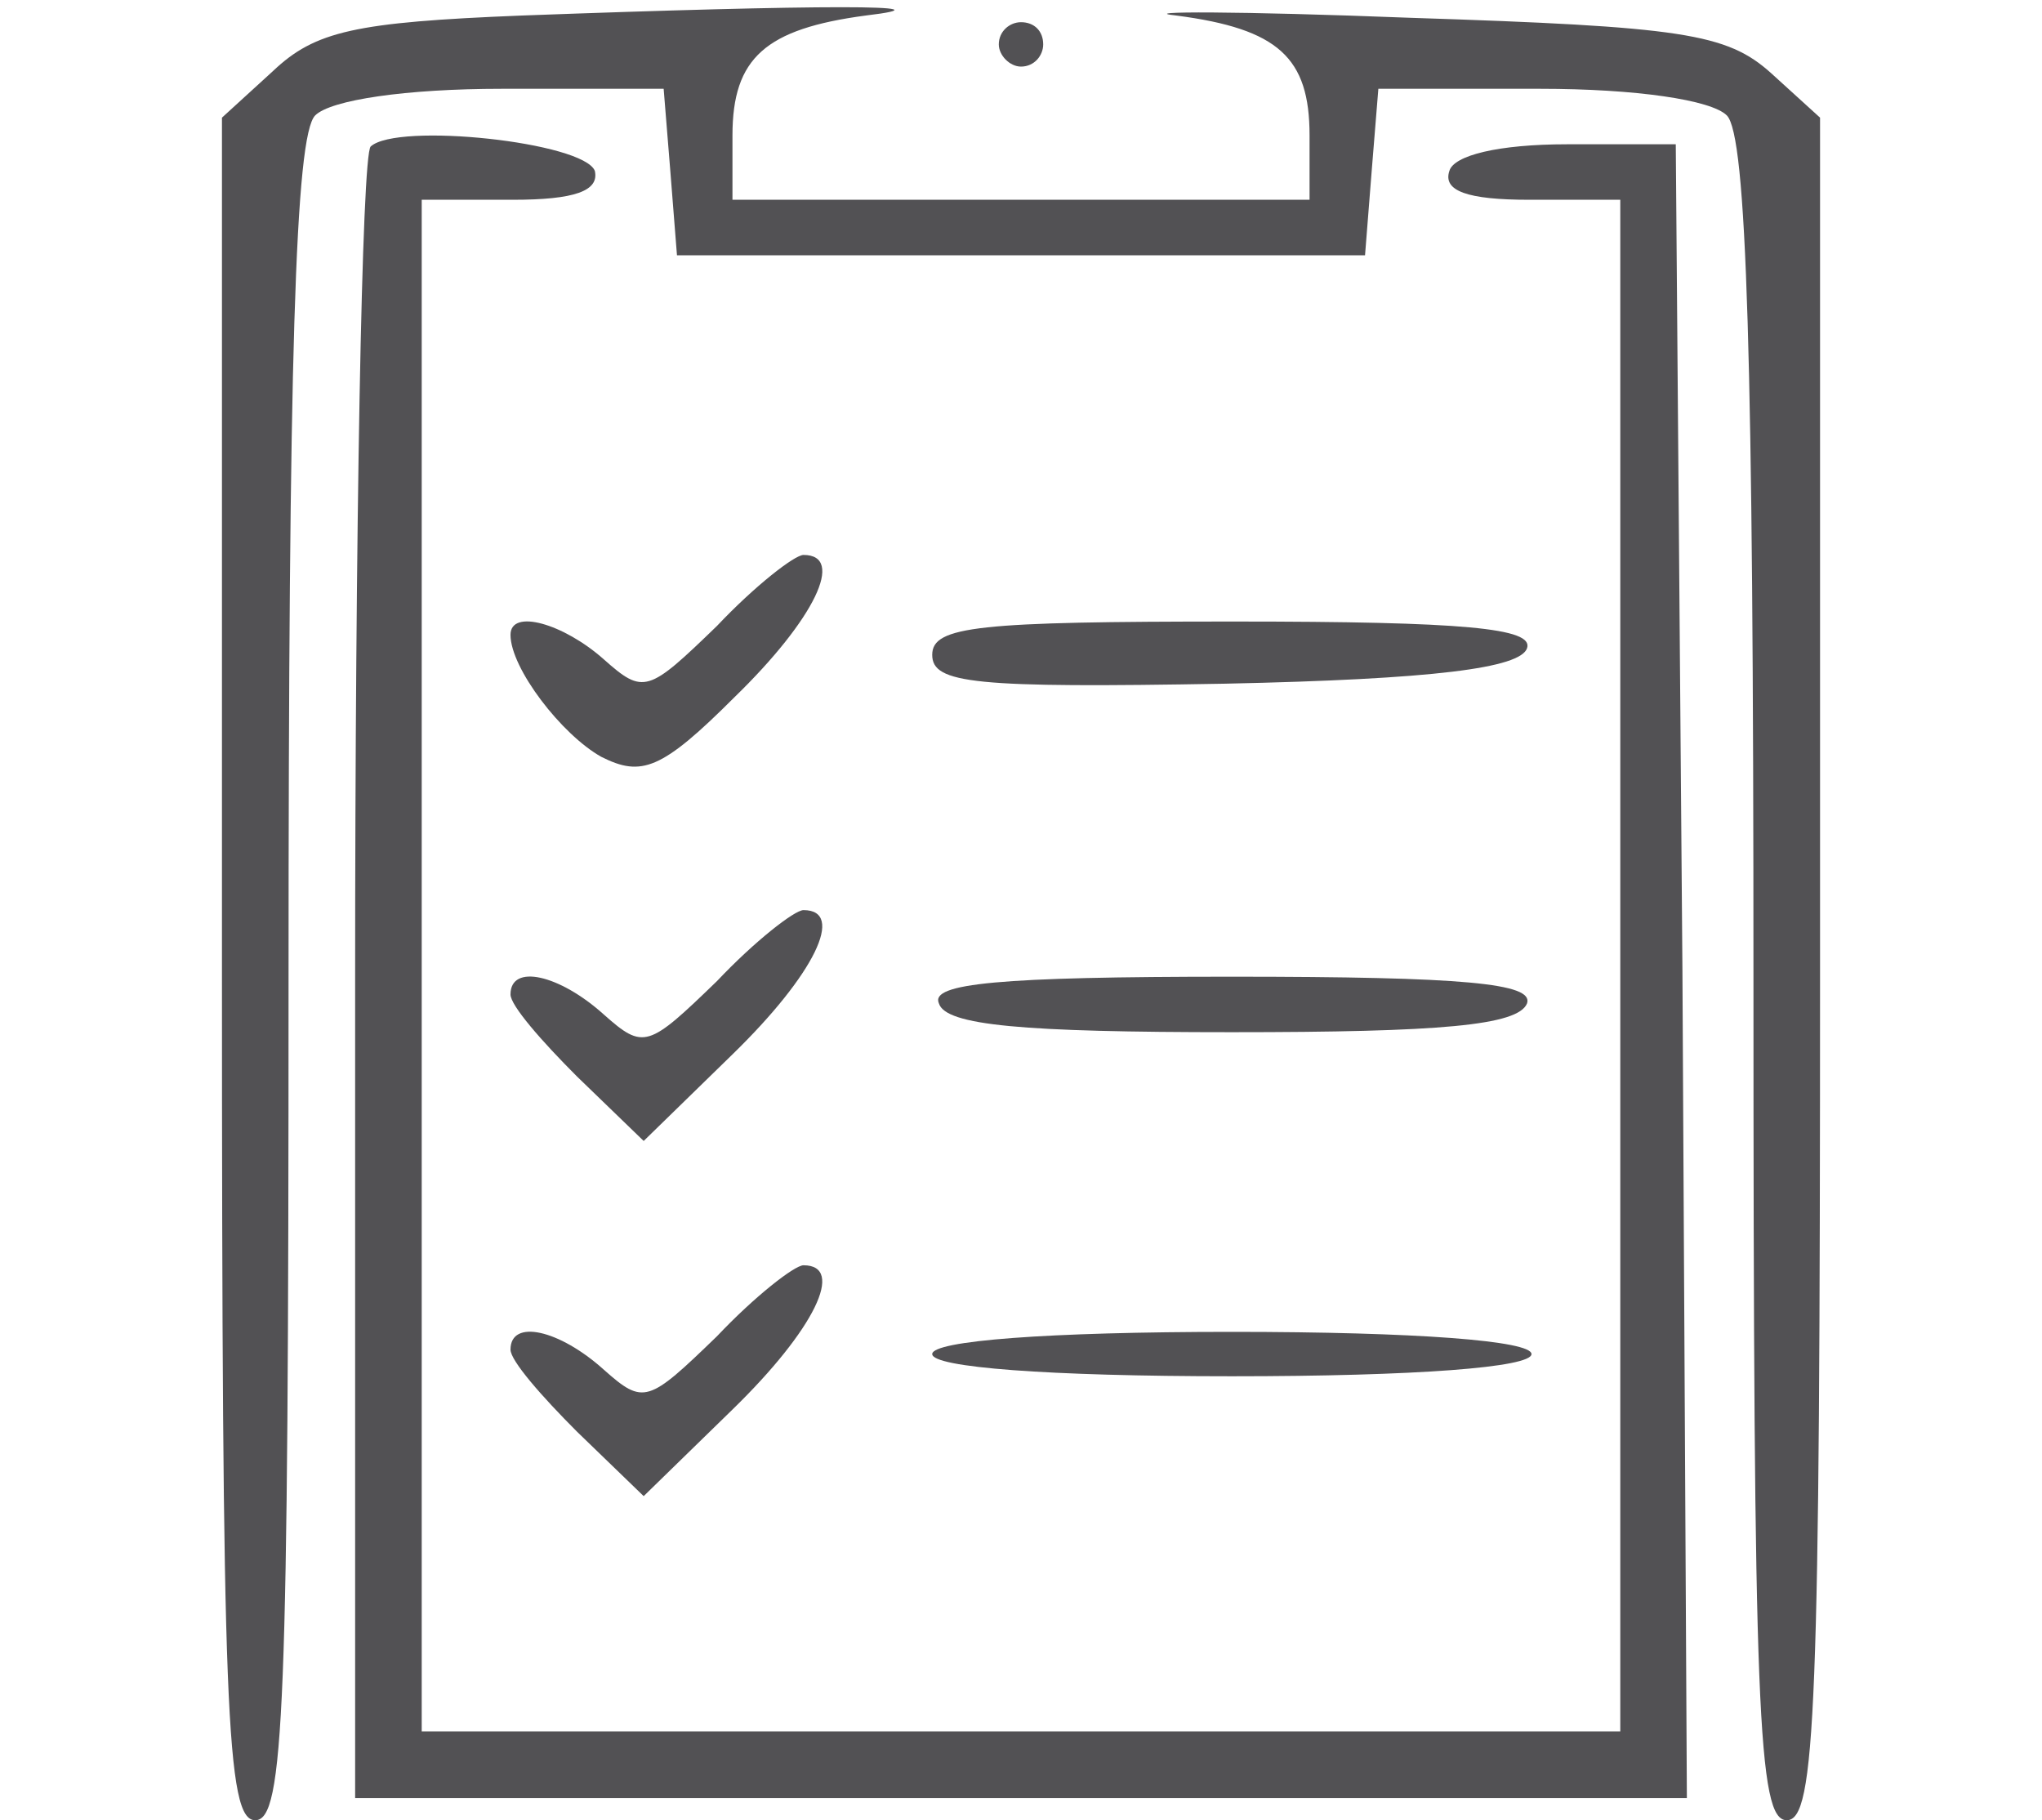 <?xml version="1.0" standalone="no"?>
<!DOCTYPE svg PUBLIC "-//W3C//DTD SVG 20010904//EN"
 "http://www.w3.org/TR/2001/REC-SVG-20010904/DTD/svg10.dtd">
<svg version="1.0" xmlns="http://www.w3.org/2000/svg"
 width="92pt" height="82pt" viewBox="0 0 92 82"
 preserveAspectRatio="xMidYMid meet">

<g transform="translate(0,82) scale(0.1,-0.1)"
fill="#525154" stroke="none">
<path d="M235 813 c-75 -3 -93 -7 -112 -25 l-23 -21 0 -384 c0 -334 2 -383 15
-383 13 0 15 49 15 378 0 281 3 381 12 390 7 7 41 12 84 12 l73 0 3 -37 3 -38
155 0 155 0 3 38 3 37 73 0 c43 0 77 -5 84 -12 9 -9 12 -109 12 -390 0 -329 2
-378 15 -378 13 0 15 49 15 383 l0 384 -22 20 c-20 18 -40 21 -163 25 -77 3
-124 3 -105 1 46 -6 60 -19 60 -54 l0 -29 -130 0 -130 0 0 29 c0 35 15 48 60
54 42 5 -20 5 -155 0z"/>
<path d="M450 800 c0 -5 5 -10 10 -10 6 0 10 5 10 10 0 6 -4 10 -10 10 -5 0
-10 -4 -10 -10z"/>
<path d="M167 754 c-4 -4 -7 -173 -7 -376 l0 -368 300 0 300 0 -2 373 -3 372
-49 0 c-31 0 -51 -5 -53 -12 -3 -9 8 -13 36 -13 l41 0 0 -345 0 -345 -270 0
-270 0 0 345 0 345 41 0 c28 0 39 4 37 13 -5 13 -89 22 -101 11z"/>
<path d="M323 538 c-31 -30 -33 -31 -51 -15 -18 16 -42 23 -42 11 0 -15 23
-45 41 -55 18 -9 27 -6 60 27 36 35 50 64 31 64 -4 0 -22 -14 -39 -32z"/>
<path d="M420 525 c0 -13 19 -15 132 -13 94 2 133 7 136 16 3 9 -28 12 -132
12 -115 0 -136 -2 -136 -15z"/>
<path d="M323 378 c-31 -30 -33 -31 -51 -15 -20 18 -42 23 -42 9 0 -5 14 -21
30 -37 l30 -29 40 39 c37 36 51 65 32 65 -4 0 -22 -14 -39 -32z"/>
<path d="M423 368 c3 -10 38 -13 132 -13 94 0 129 3 133 13 3 9 -28 12 -133
12 -105 0 -136 -3 -132 -12z"/>
<path d="M323 218 c-31 -30 -33 -31 -51 -15 -20 18 -42 23 -42 9 0 -5 14 -21
30 -37 l30 -29 40 39 c37 36 51 65 32 65 -4 0 -22 -14 -39 -32z"/>
<path d="M420 210 c0 -6 52 -10 135 -10 83 0 135 4 135 10 0 6 -52 10 -135 10
-83 0 -135 -4 -135 -10z"/>
</g>
</svg>
